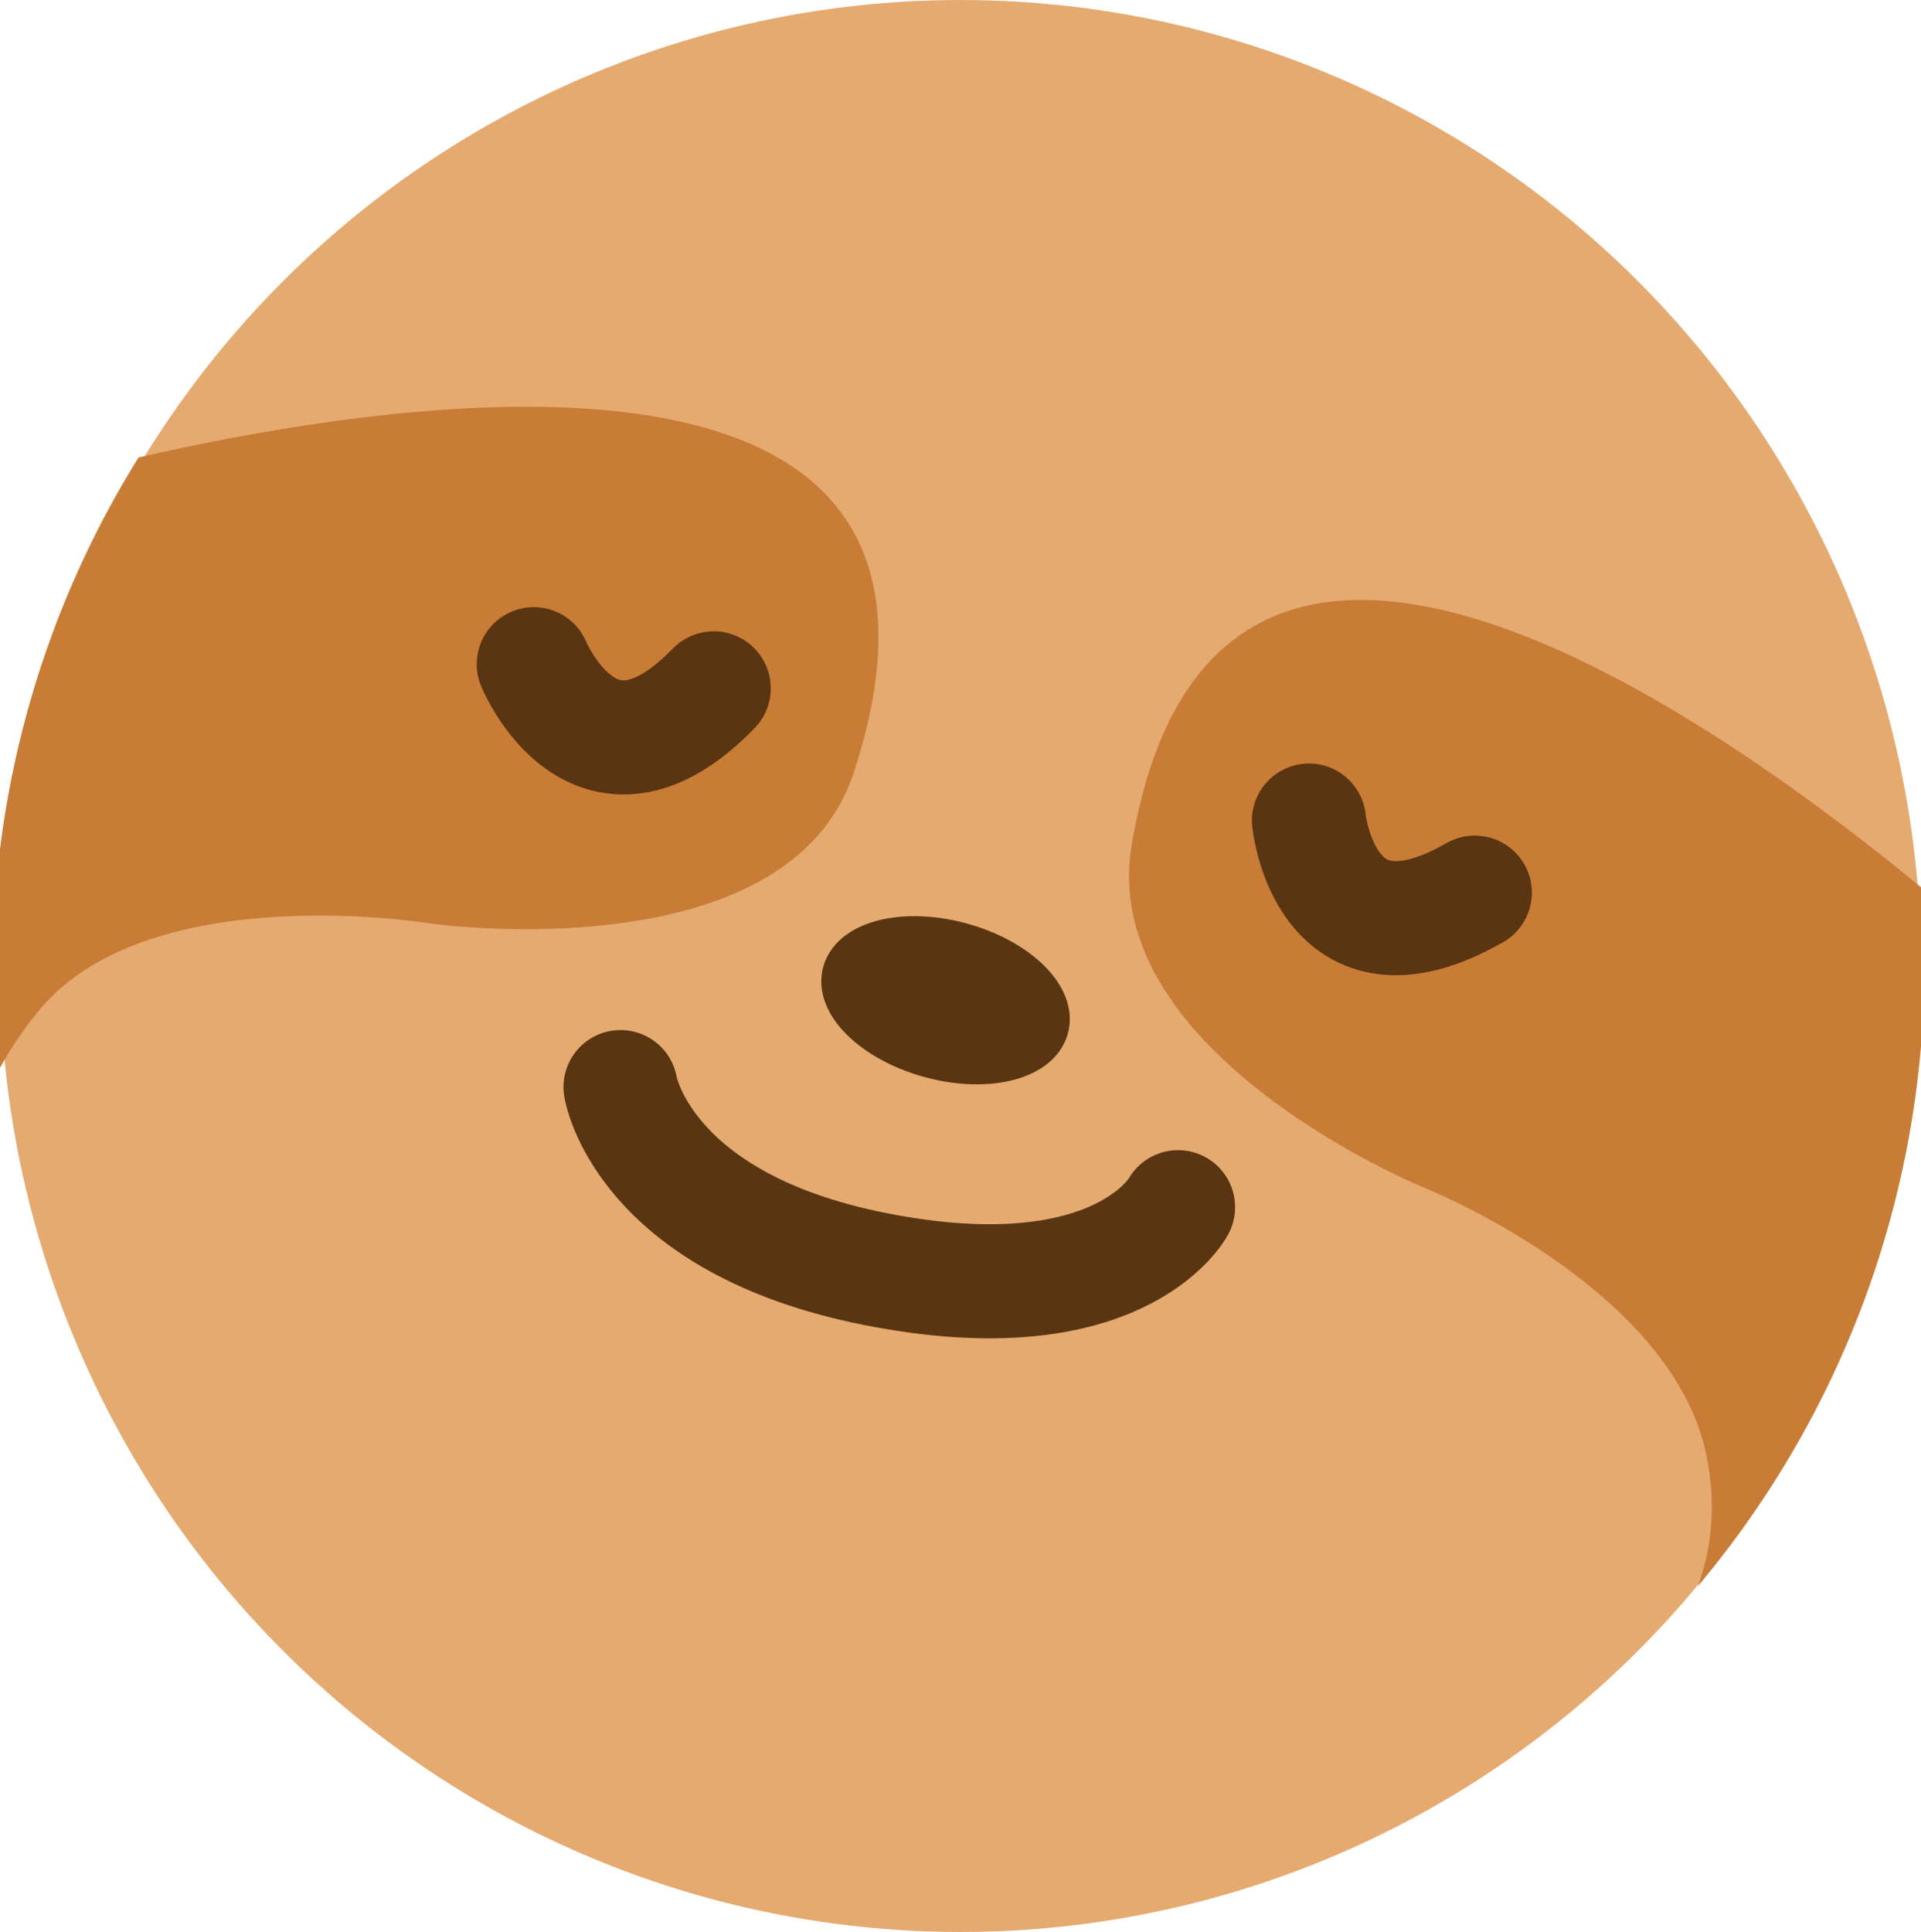 <?xml version="1.0" encoding="UTF-8" standalone="no"?>
<!-- Created with Inkscape (http://www.inkscape.org/) -->

<svg
   width="954.656"
   height="960"
   viewBox="0 0 252.586 254"
   version="1.1"
   id="svg1"
   inkscape:version="1.3.2 (091e20e, 2023-11-25, custom)"
   sodipodi:docname="logo.svg"
   xml:space="preserve"
   inkscape:export-filename="..\..\..\git\sloth.css\logo.svg"
   inkscape:export-xdpi="25.6"
   inkscape:export-ydpi="25.6"
   xmlns:inkscape="http://www.inkscape.org/namespaces/inkscape"
   xmlns:sodipodi="http://sodipodi.sourceforge.net/DTD/sodipodi-0.dtd"
   xmlns="http://www.w3.org/2000/svg"
   xmlns:svg="http://www.w3.org/2000/svg"><sodipodi:namedview
     id="namedview1"
     pagecolor="#505050"
     bordercolor="#ffffff"
     borderopacity="1"
     inkscape:showpageshadow="0"
     inkscape:pageopacity="0"
     inkscape:pagecheckerboard="1"
     inkscape:deskcolor="#505050"
     inkscape:document-units="mm"
     inkscape:zoom="0.41825547"
     inkscape:cx="1641.3414"
     inkscape:cy="508.06269"
     inkscape:window-width="1920"
     inkscape:window-height="1177"
     inkscape:window-x="2552"
     inkscape:window-y="-8"
     inkscape:window-maximized="1"
     inkscape:current-layer="layer1" /><defs
     id="defs1" /><g
     inkscape:label="Layer 1"
     inkscape:groupmode="layer"
     id="layer1"
     transform="translate(-304.696,0.794)"><ellipse
       style="fill:#e5aa70;fill-opacity:1;stroke:none;stroke-width:7;stroke-linecap:round;stroke-miterlimit:15;stroke-opacity:1"
       id="path14"
       cx="430.989"
       cy="126.206"
       rx="126.293"
       ry="127"
       inkscape:export-filename="..\..\..\git\sloth.css\favicon.svg"
       inkscape:export-xdpi="25.6"
       inkscape:export-ydpi="25.6" /><path
       id="path2"
       style="fill:#c87c36;fill-opacity:1;stroke:none;stroke-width:7;stroke-linecap:round;stroke-miterlimit:15;stroke-opacity:1"
       d="m 304.696,139.59 c 1.33,-2.426 2.99,-4.92 5.077,-7.468 14.465,-17.652 51.502,-11.501 51.502,-11.501 0,0 46.982,6.666 55.678,-19.852 20.091,-61.269 -58.122,-49.644 -94.038,-41.423 a 127,127 0 0 0 -19.177,66.859 127,127 0 0 0 0.957,13.384 z" /><path
       id="path12"
       style="fill:#c87c36;fill-opacity:1;stroke:none;stroke-width:7;stroke-linecap:round;stroke-miterlimit:15"
       d="m 557.282,115.854 c -28.836,-23.757 -93.161,-68.609 -103.783,-5.571 -4.628,27.467 38.415,45.055 38.415,45.055 0,0 32.466,12.935 37.117,35.048 1.385,6.587 0.722,12.352 -1.069,17.328 a 127,127 0 0 0 29.777,-81.508 127,127 0 0 0 -0.457,-10.352 z" /><ellipse
       style="fill:#5a3511;fill-opacity:1;stroke:#5a3511;stroke-width:5.787;stroke-linecap:round;stroke-linejoin:round;stroke-miterlimit:15;stroke-dasharray:none;stroke-opacity:1"
       id="path5-0"
       cx="448.662"
       cy="9.055"
       rx="13.78"
       ry="7.58"
       transform="matrix(0.962,0.272,-0.286,0.958,0,0)" /><path
       style="fill:none;fill-opacity:1;stroke:#5a3511;stroke-width:15;stroke-linecap:round;stroke-linejoin:round;stroke-miterlimit:15;stroke-dasharray:none;stroke-opacity:1"
       d="m 476.807,107.086 c 0,0 2.088,20.754 21.807,9.475"
       id="path6-7"
       sodipodi:nodetypes="cc" /><path
       style="fill:none;fill-opacity:1;stroke:#5a3511;stroke-width:15;stroke-linecap:round;stroke-linejoin:round;stroke-miterlimit:15;stroke-dasharray:none;stroke-opacity:1"
       d="m 374.88,86.526 c 0,0 7.964,19.362 23.66,3.177"
       id="path6-0-8"
       sodipodi:nodetypes="cc" /><path
       style="fill:none;fill-opacity:1;stroke:#5a3511;stroke-width:15;stroke-linecap:round;stroke-linejoin:round;stroke-miterlimit:15;stroke-dasharray:none;stroke-opacity:1"
       d="m 386.287,142.125 c 0,0 2.832,17.842 33.437,23.913 32.11,6.37 39.872,-8.121 39.872,-8.121"
       id="path7-8"
       sodipodi:nodetypes="csc" /><path
       style="fill:none;fill-opacity:1;stroke:none;stroke-width:11.32;stroke-linecap:round;stroke-linejoin:round;stroke-miterlimit:15;stroke-dasharray:none;stroke-opacity:1"
       d="m 293.206,97.604 c 31.233,-129.266 152.473,-48.019 152.473,-48.019 0,0 146.59,-10.843 123.168,104.179 C 549.977,246.43 456.511,247.99 394.476,232.407 339.069,218.489 275.12,172.458 293.206,97.604 Z"
       id="path11-2"
       sodipodi:nodetypes="scsss" /></g></svg>
